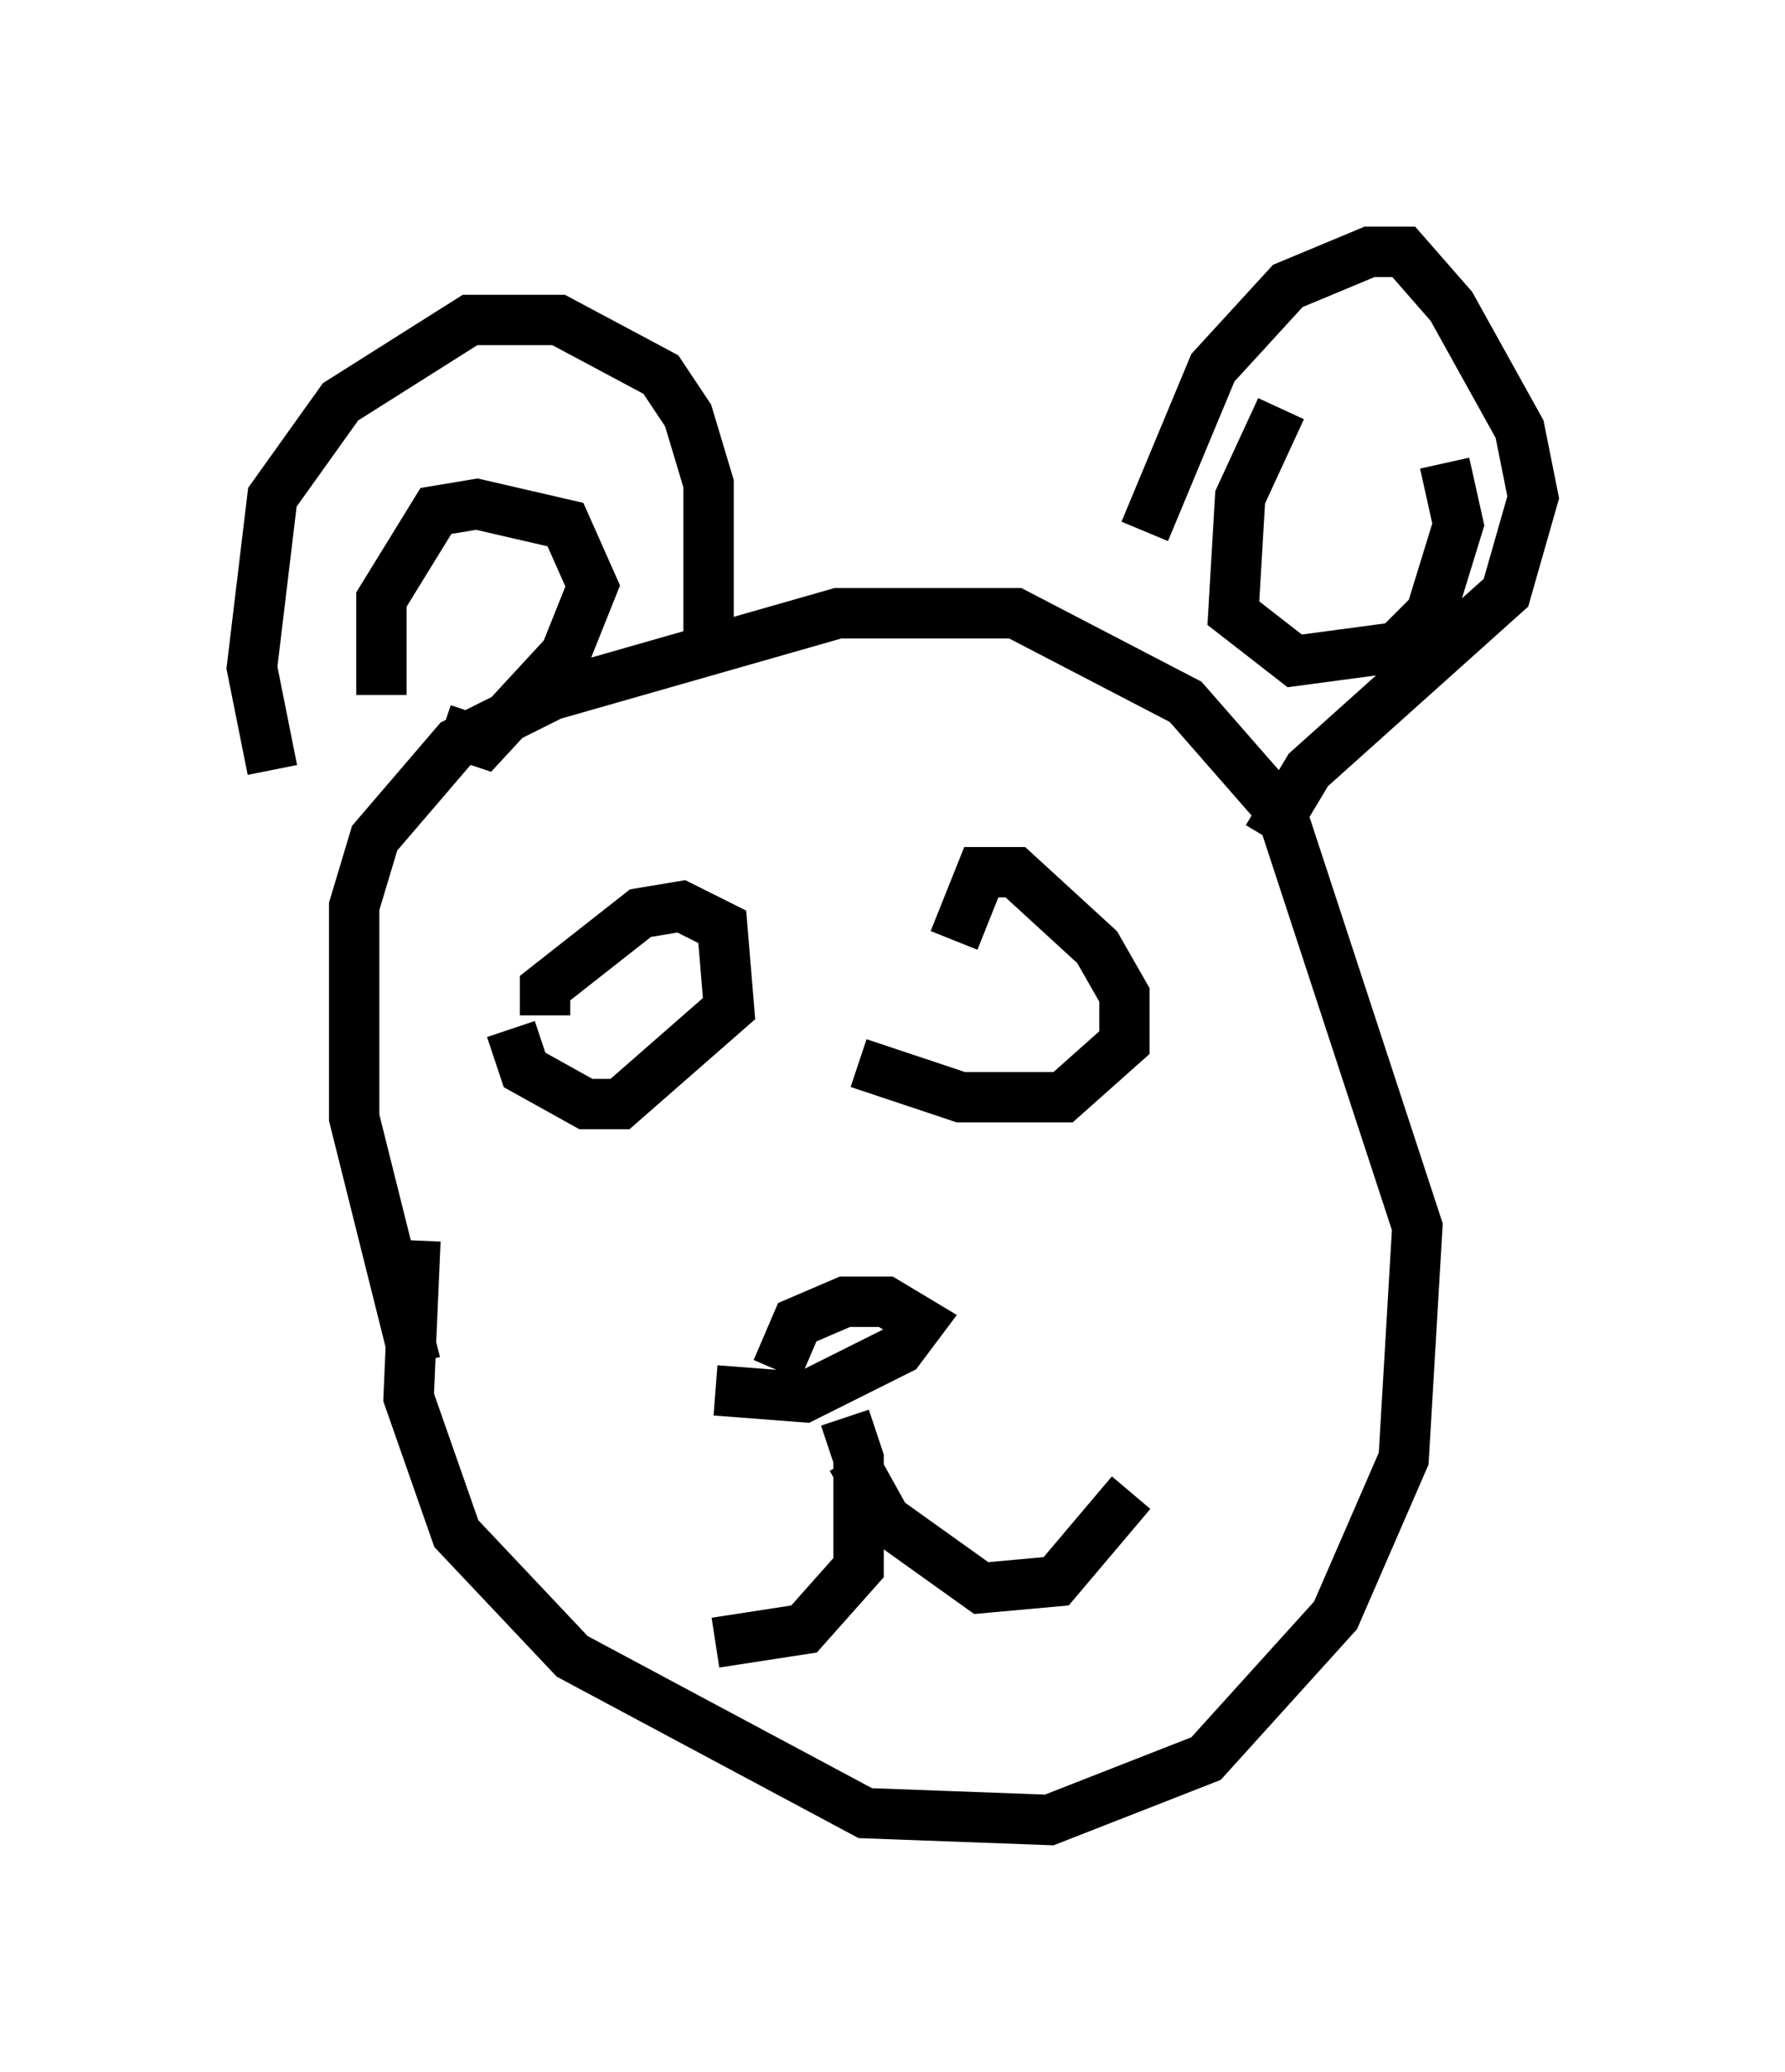 <?xml version="1.0" encoding="utf-8" ?>
<svg baseProfile="full" height="41.123" version="1.1" width="35.44" xmlns="http://www.w3.org/2000/svg" xmlns:ev="http://www.w3.org/2001/xml-events" xmlns:xlink="http://www.w3.org/1999/xlink"><defs /><rect fill="white" height="41.123" width="35.44" x="0" y="0" /><path d="M8.654, 23.809 m-0.406, 0.812 l-0.135, 3.112 0.947, 2.706 l2.3, 2.436 5.819, 3.112 l3.654, 0.135 3.112, -1.218 l2.571, -2.842 1.353, -3.112 l0.271, -4.601 -2.706, -8.254 l-1.894, -2.165 -3.383, -1.759 l-3.518, 0.0 -5.683, 1.624 l-1.894, 0.947 -1.624, 1.894 l-0.406, 1.353 0.0, 4.195 l1.218, 4.871 m-2.842, -11.773 l-0.406, -2.03 0.406, -3.383 l1.353, -1.894 2.571, -1.624 l1.759, 0.0 2.03, 1.083 l0.541, 0.812 0.406, 1.353 l0.0, 3.654 m8.66, -2.706 l1.353, -3.248 1.488, -1.624 l1.624, -0.677 0.677, 0.0 l0.947, 1.083 1.353, 2.436 l0.271, 1.353 -0.541, 1.894 l-3.924, 3.518 -0.812, 1.353 m-15.02, 3.789 l0.271, 0.812 1.218, 0.677 l0.677, 0.0 2.165, -1.894 l-0.135, -1.624 -0.812, -0.406 l-0.812, 0.135 -1.894, 1.488 l0.0, 0.541 m6.225, 0.947 l2.03, 0.677 2.03, 0.0 l1.218, -1.083 0.0, -0.947 l-0.541, -0.947 -1.624, -1.488 l-0.677, 0.0 -0.541, 1.353 m-4.736, 8.931 l1.759, 0.135 1.894, -0.947 l0.406, -0.541 -0.677, -0.406 l-0.812, 0.0 -0.947, 0.406 l-0.406, 0.947 m1.353, 0.947 l0.271, 0.812 0.0, 2.165 l-1.083, 1.218 -1.759, 0.271 m2.706, -3.654 l0.677, 1.218 1.894, 1.353 l1.488, -0.135 1.488, -1.759 m-13.667, -15.155 l0.812, 0.271 1.624, -1.759 l0.541, -1.353 -0.541, -1.218 l-1.759, -0.406 -0.812, 0.135 l-1.083, 1.759 0.0, 1.894 m17.862, -5.683 l-0.812, 1.759 -0.135, 2.3 l1.218, 0.947 2.03, -0.271 l0.677, -0.677 0.541, -1.759 l-0.271, -1.218 " fill="none" stroke="black" stroke-width="1" /></svg>